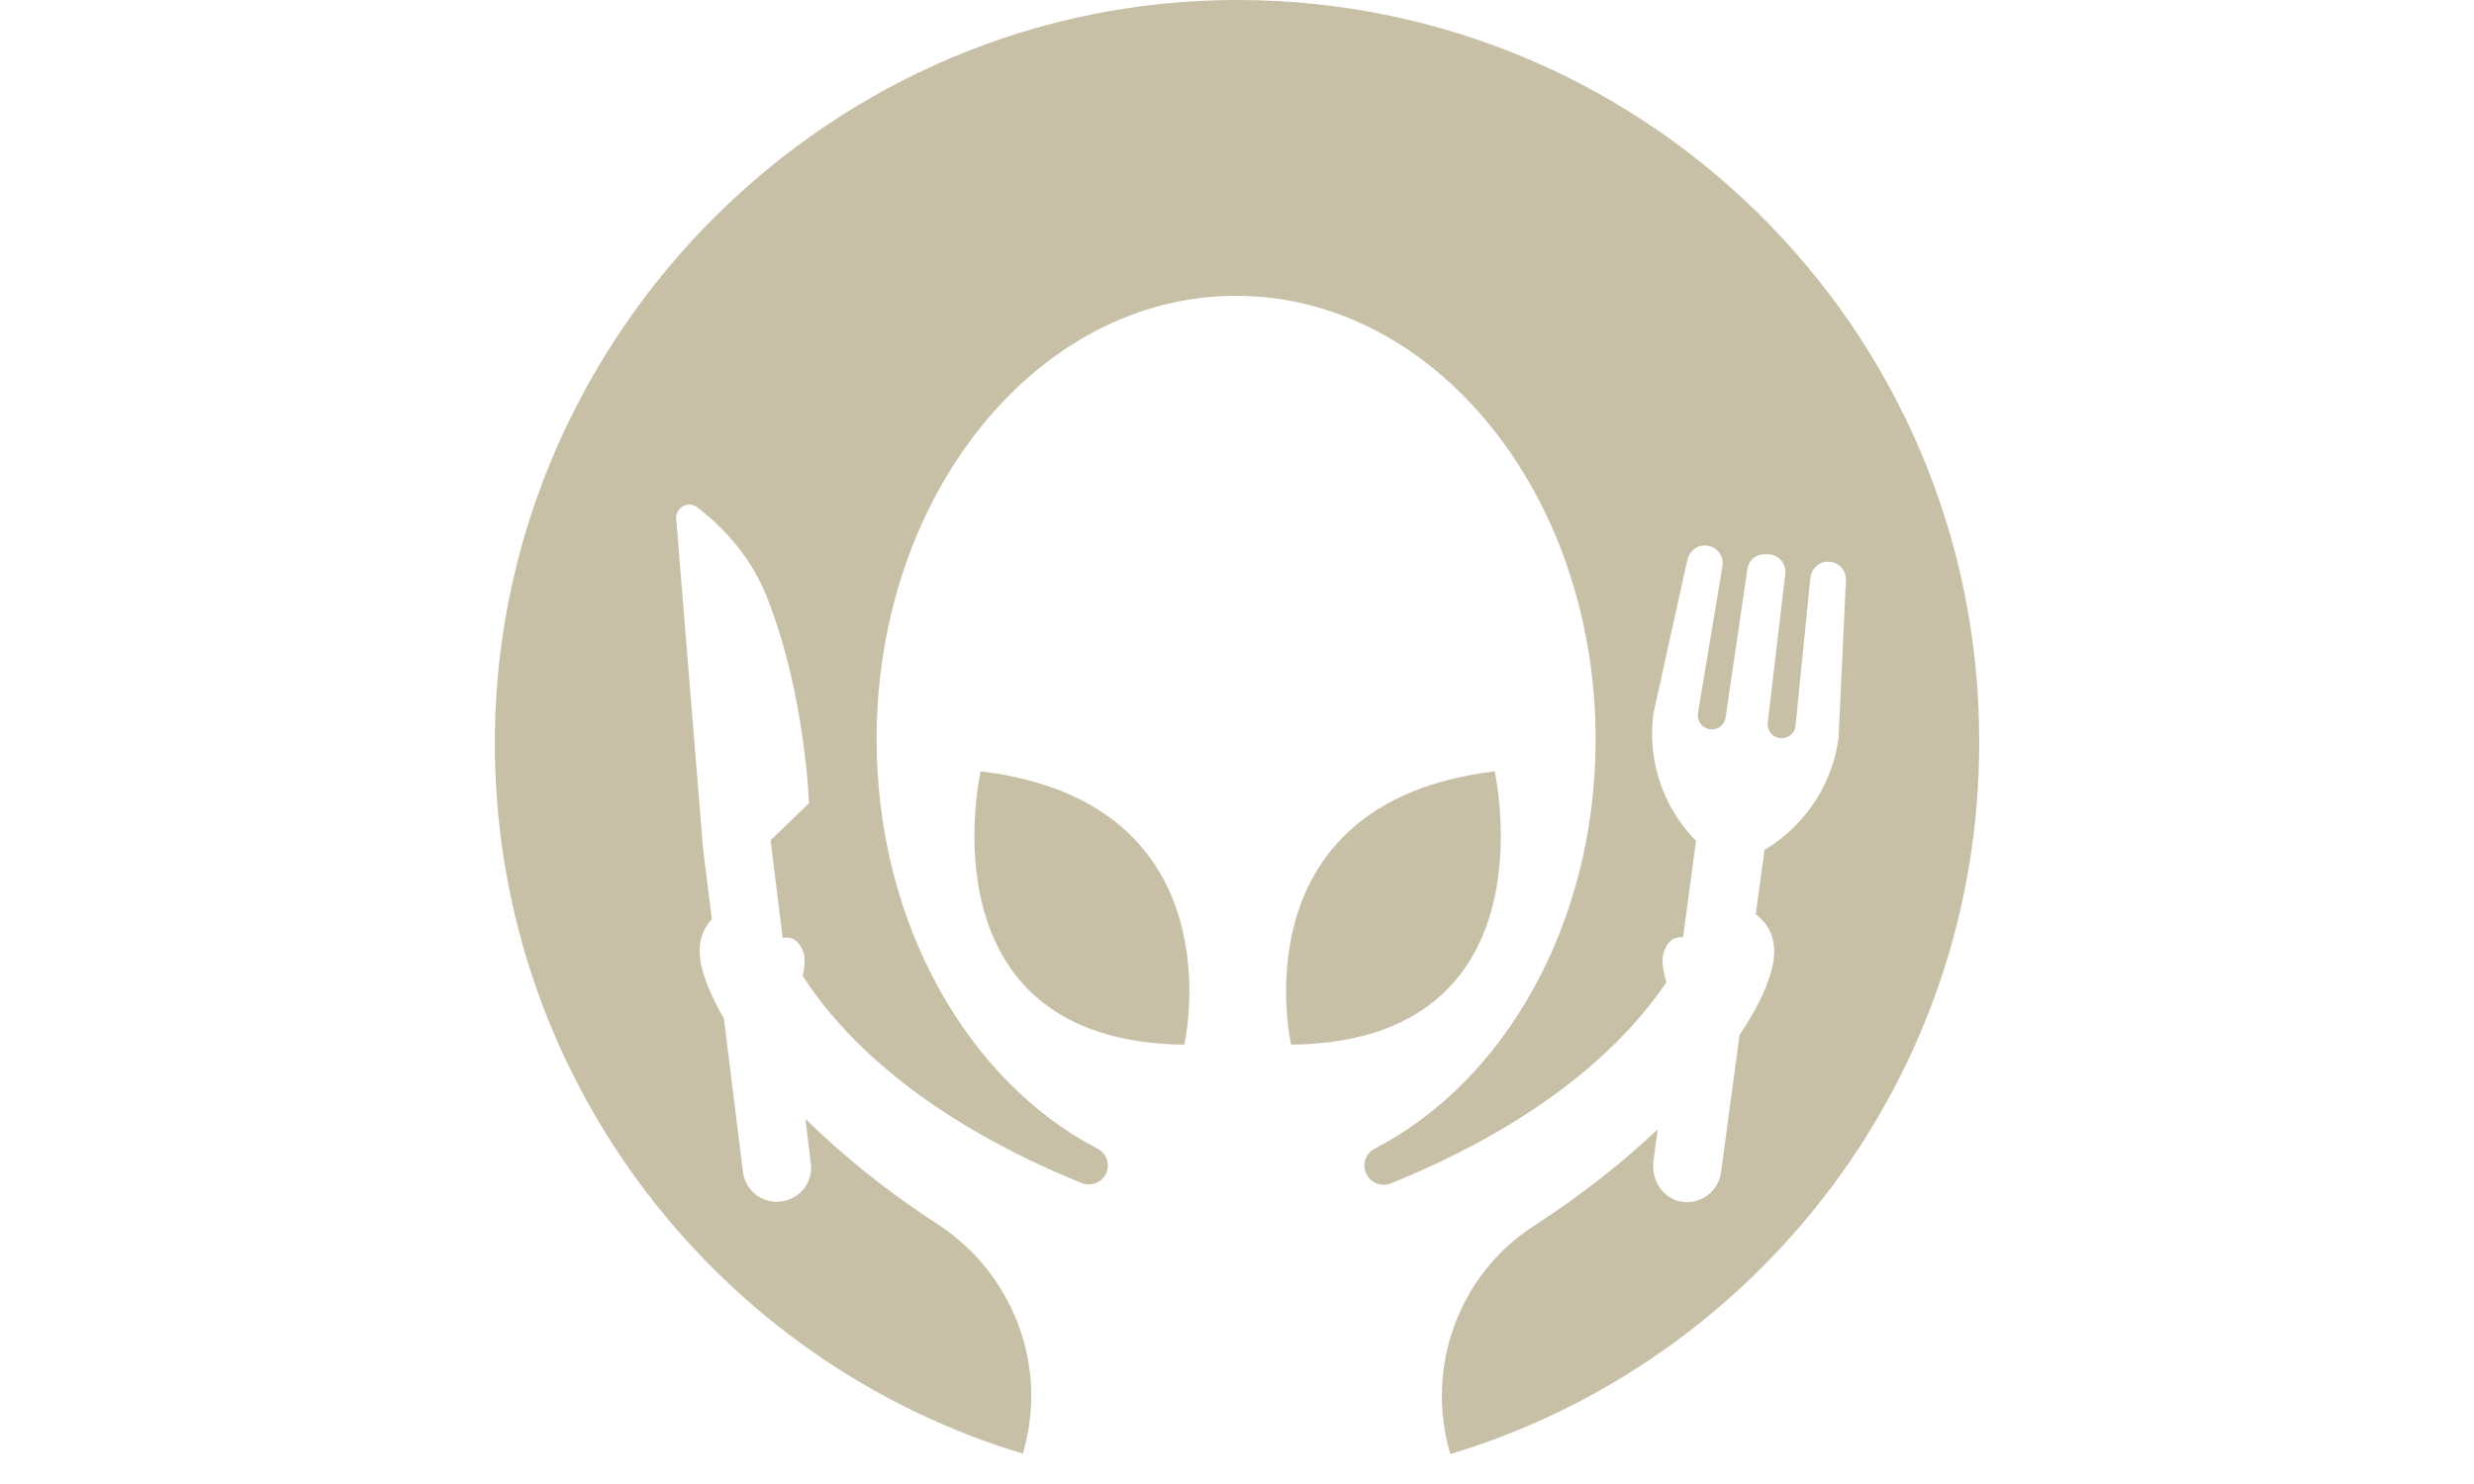 <svg width="40" height="24" viewBox="0 0 24 24" fill="none" xmlns="http://www.w3.org/2000/svg">
<path d="M11.148 16.895C11.148 16.895 12.053 12.983 7.856 12.474C7.856 12.467 6.853 16.843 11.148 16.895Z" fill="#C7C0A6"/>
<path d="M12.876 16.895C12.876 16.895 11.97 12.983 16.167 12.474C16.16 12.467 17.17 16.843 12.876 16.895Z" fill="#C7C0A6"/>
<path d="M11.716 0.003C5.185 0.16 -0.074 5.622 0.001 12.152C0.061 17.516 3.644 22.035 8.537 23.509C8.956 22.102 8.387 20.599 7.16 19.798C6.315 19.252 5.597 18.661 5.021 18.093L5.11 18.818C5.148 19.125 4.931 19.394 4.624 19.432C4.317 19.469 4.048 19.252 4.011 18.945L3.704 16.469C3.539 16.185 3.42 15.923 3.36 15.698C3.248 15.302 3.345 15.04 3.509 14.868L3.367 13.723L2.933 8.39C2.918 8.21 3.128 8.09 3.27 8.203C3.764 8.577 4.16 9.063 4.392 9.639C5.021 11.202 5.08 12.99 5.08 12.99L4.459 13.589L4.654 15.167C4.789 15.145 4.908 15.19 4.983 15.384C5.028 15.496 5.013 15.646 4.976 15.781C6.105 17.524 8.118 18.579 9.487 19.132C9.659 19.2 9.846 19.11 9.898 18.938C9.943 18.796 9.876 18.646 9.749 18.579C7.654 17.494 6.173 14.935 6.173 11.958C6.173 7.993 8.776 4.784 11.985 4.784C15.195 4.784 17.798 7.993 17.798 11.958C17.798 14.943 16.324 17.494 14.222 18.579C14.095 18.646 14.028 18.796 14.073 18.938C14.125 19.11 14.312 19.207 14.484 19.14C15.823 18.601 17.798 17.576 18.943 15.886C18.89 15.713 18.853 15.527 18.905 15.384C18.973 15.197 19.085 15.145 19.212 15.16L19.422 13.596L19.369 13.544C18.868 13.005 18.636 12.265 18.733 11.539L19.279 9.063C19.309 8.921 19.436 8.808 19.586 8.823C19.758 8.838 19.878 8.988 19.848 9.16L19.451 11.539C19.436 11.666 19.519 11.778 19.646 11.793C19.773 11.808 19.885 11.726 19.9 11.599L20.252 9.205C20.274 9.048 20.416 8.943 20.574 8.966H20.596H20.619C20.776 8.988 20.88 9.13 20.865 9.28L20.581 11.681C20.566 11.808 20.648 11.921 20.776 11.936C20.903 11.95 21.015 11.868 21.03 11.741L21.269 9.355C21.284 9.212 21.389 9.093 21.531 9.085C21.711 9.07 21.853 9.212 21.845 9.385L21.726 11.936C21.628 12.669 21.209 13.312 20.589 13.709L20.529 13.746L20.387 14.786C20.604 14.95 20.768 15.227 20.641 15.698C20.559 15.998 20.387 16.349 20.125 16.738L19.826 18.96C19.781 19.274 19.489 19.491 19.175 19.432C18.883 19.379 18.696 19.08 18.733 18.781L18.801 18.265C18.247 18.788 17.574 19.327 16.796 19.828C15.576 20.621 15.038 22.125 15.449 23.516C20.394 22.027 24 17.442 24 12.018C24.022 5.285 18.486 -0.154 11.716 0.003Z" fill="#C7C0A6"/>
</svg>
